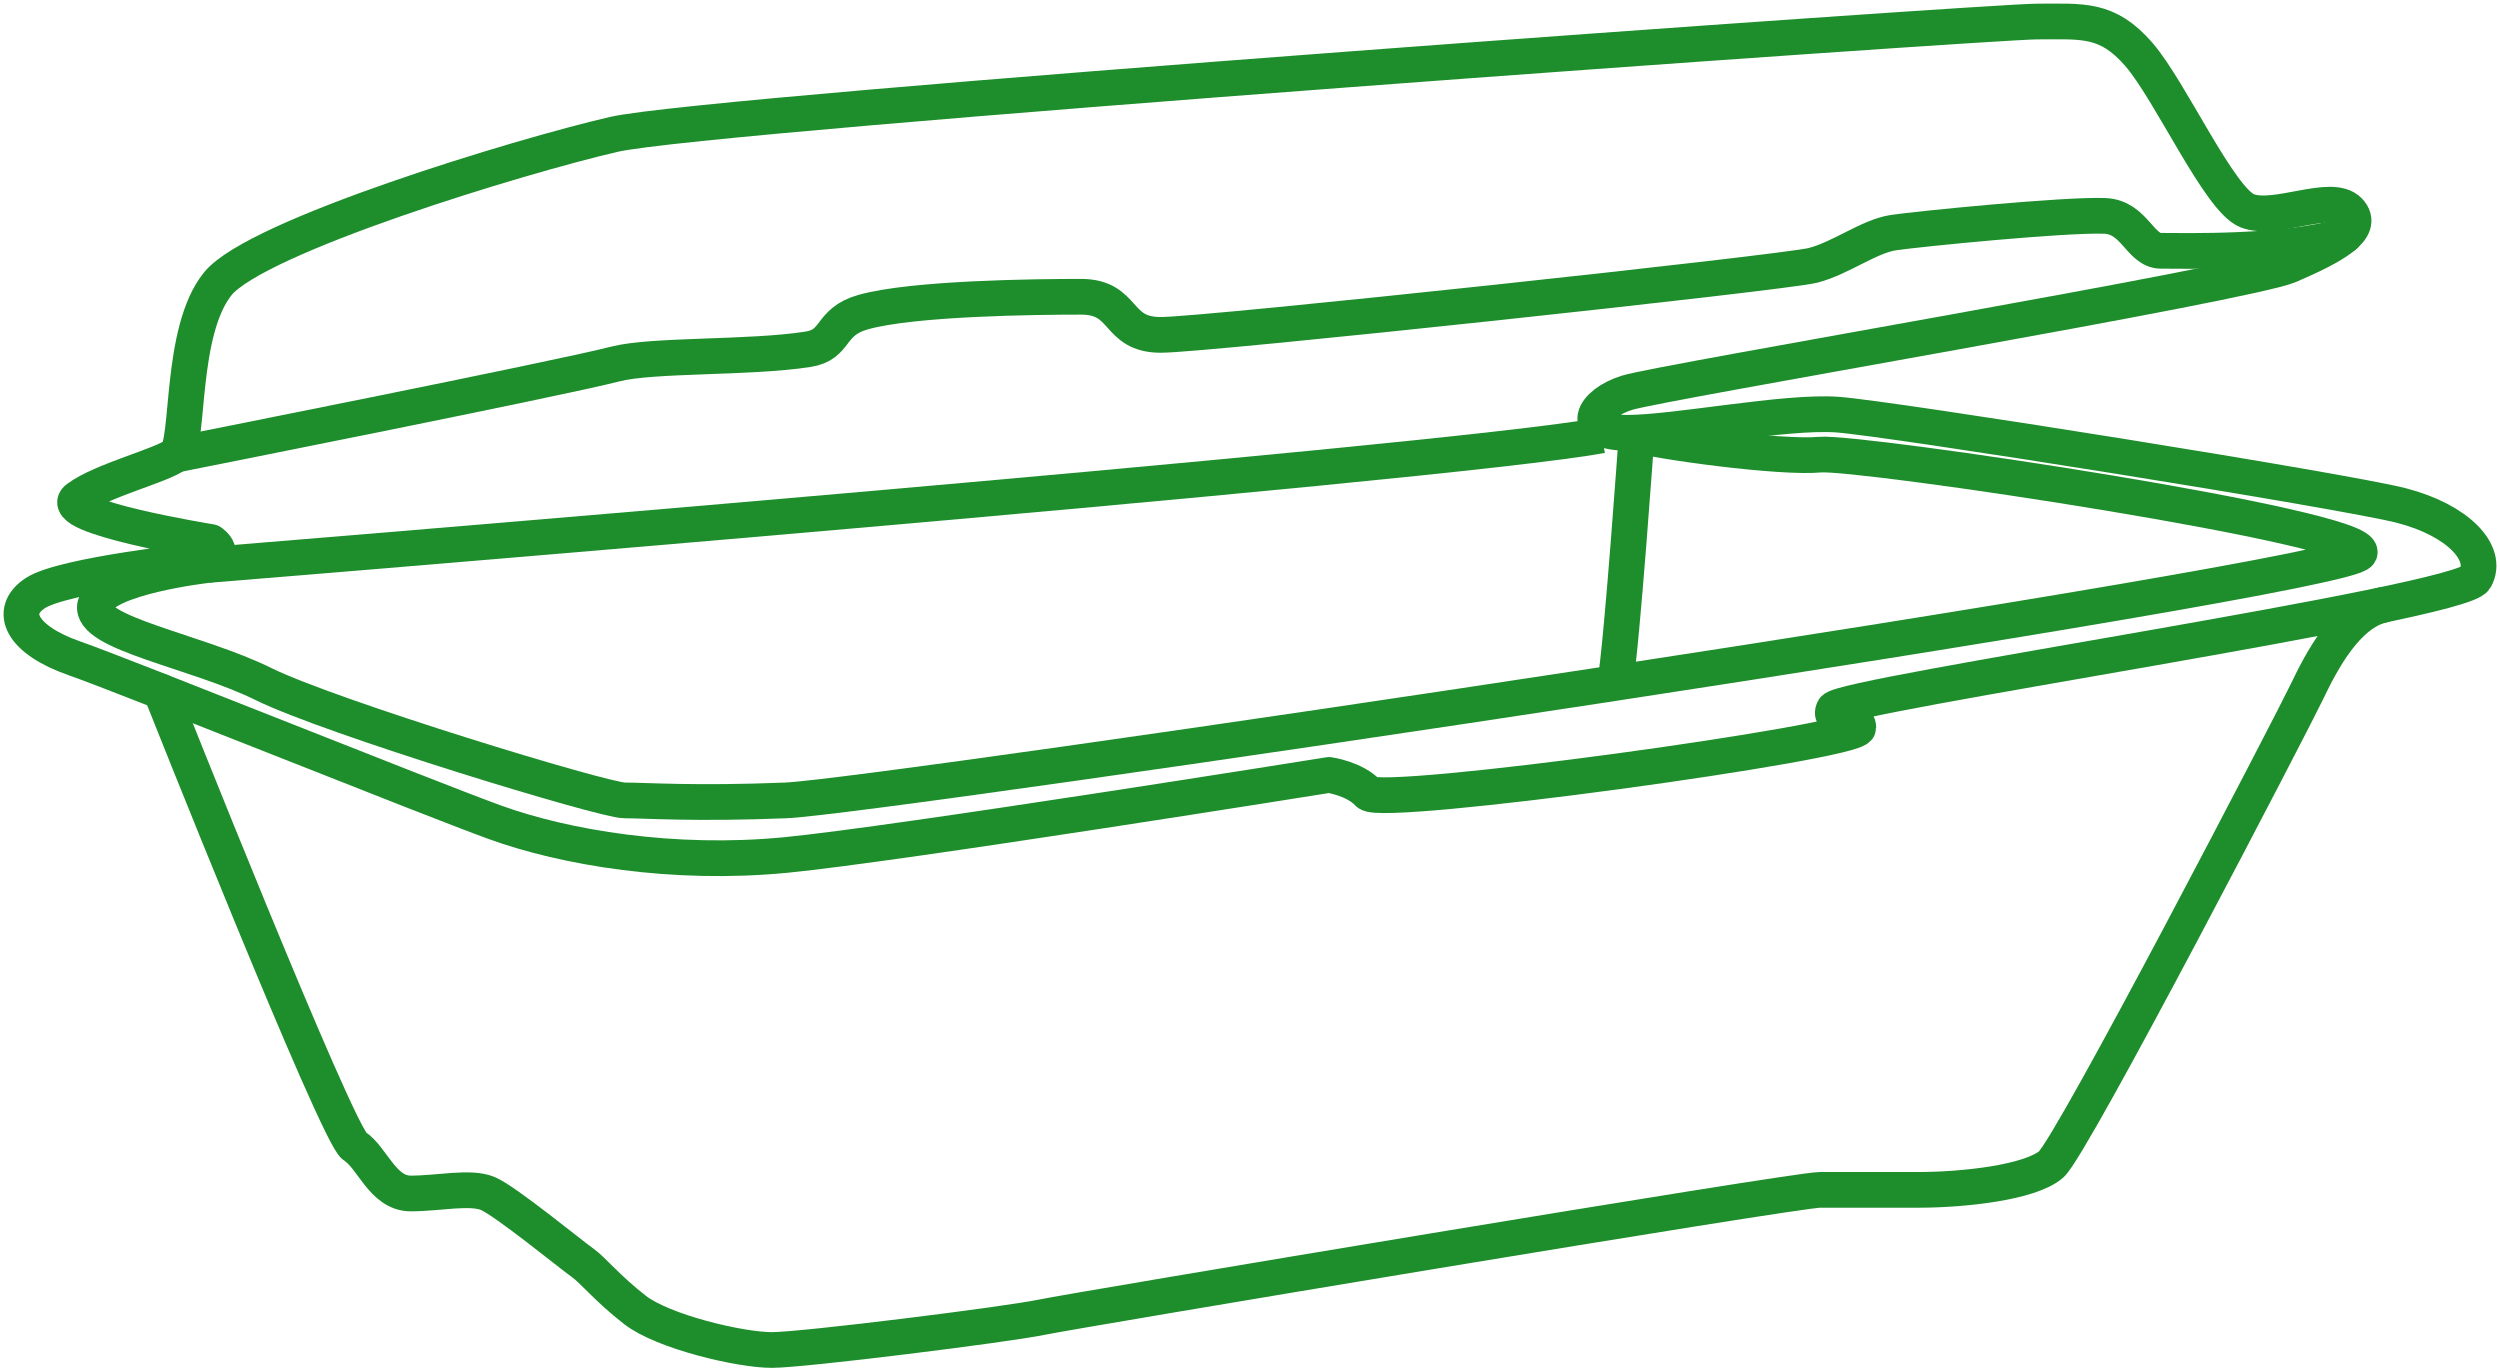 <svg width="350" height="192" viewBox="0 0 350 192" fill="none" xmlns="http://www.w3.org/2000/svg">
<path d="M28.049 78.425C28.049 78.425 8.91 80.464 4.982 83.012C1.054 85.561 3.02 89.576 10.38 92.152C17.741 94.728 59.453 111.547 69.271 115.113C79.088 118.68 94.297 121.228 110.001 119.7C125.705 118.172 186.066 108.491 186.066 108.491C186.066 108.491 189.646 108.999 191.538 111.037C193.43 113.075 260.166 103.904 260.166 101.866C260.166 99.828 255.75 101.301 256.73 99.29C257.709 97.28 344.574 84.534 346.536 80.974C348.499 77.414 344.08 72.821 336.231 70.783C328.382 68.744 264.581 58.566 257.221 58.046C249.86 57.526 234.648 60.591 227.779 60.591C220.91 60.591 222.866 56.515 227.779 54.987C232.692 53.46 314.637 39.702 320.515 37.157C326.392 34.611 331.311 32.059 328.858 29.514C326.405 26.968 318.553 31.051 314.625 29.514C310.698 27.977 303.856 12.695 299.425 7.601C294.994 2.507 291.573 3.014 285.192 3.014C278.811 3.014 99.204 15.751 85.954 18.809C72.704 21.868 35.901 33.077 30.503 39.714C25.104 46.352 26.569 62.122 24.613 63.651C22.657 65.178 14.308 67.217 10.872 69.765C7.435 72.314 29.52 75.88 29.52 75.88C29.52 75.88 32.462 77.894 28.049 78.425Z" stroke="#1D8E2B" stroke-width="5" stroke-miterlimit="10" stroke-linecap="round" stroke-linejoin="round"/>
<path d="M24.613 63.651C24.613 63.651 78.271 53.004 86.123 50.966C91.343 49.61 104.885 50.182 113.121 48.9C117.263 48.251 115.992 45.067 120.835 43.699C127.777 41.737 144.958 41.547 151.336 41.547C157.714 41.547 156.123 46.884 162.501 46.884C168.879 46.884 249.86 38.171 253.803 37.154C257.746 36.136 261.655 33.077 265.088 32.567C268.521 32.056 289.116 30.006 294.672 30.224C298.863 30.39 299.585 35.112 302.536 35.112C305.487 35.112 320.223 35.503 328.271 32.96M22.519 96.8C22.519 96.8 47.186 158.937 49.639 160.465C52.093 161.993 53.567 167.087 57.492 167.087C61.416 167.087 65.835 166.066 68.288 167.087C70.742 168.108 80.067 175.75 81.535 176.771C83.003 177.791 84.971 180.337 88.905 183.396C92.839 186.454 103.626 189 108.045 189C112.464 189 140.923 185.434 145.83 184.413C150.737 183.393 251.34 166.582 254.774 166.582H268.515C274.893 166.582 284.219 165.562 287.164 163.017C290.108 160.471 321.025 100.916 322.987 96.803C324.949 92.69 328.514 85.81 333.612 84.691" stroke="#1D8E2B" stroke-width="5" stroke-miterlimit="10" stroke-linecap="round" stroke-linejoin="round"/>
<path d="M229.124 60.936C229.124 60.936 227.094 89.944 226.127 95.617M29.195 79.089C29.195 79.089 14.308 80.756 13.325 84.697C12.342 88.638 27.558 91.153 36.881 95.764C46.204 100.376 84.477 112.057 87.428 112.057C90.379 112.057 97.255 112.568 110.001 112.057C122.748 111.547 328.87 80.974 330.341 77.408C331.812 73.841 260.166 63.14 254.767 63.651C249.369 64.161 232.044 61.864 227.779 60.592" stroke="#1D8E2B" stroke-width="5" stroke-miterlimit="10" stroke-linecap="round" stroke-linejoin="round"/>
<path d="M29.195 79.089C29.195 79.089 202.049 65.055 224.229 60.951" stroke="#1D8E2B" stroke-width="5" stroke-miterlimit="10"/>
</svg>
